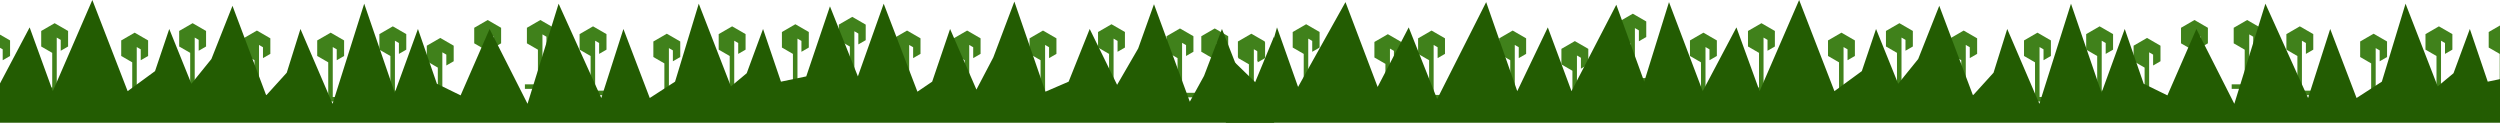<svg width="1440" height="71" viewBox="0 0 1440 71" fill="none" xmlns="http://www.w3.org/2000/svg">
<path d="M-0.738 27.1L1.553 28.422V34.691L5.799 32.239V23.29L-1.947 18.816L-9.692 23.29V32.239L-3.348 35.903V55.877H-10.849V58.488H6.906V55.877H-0.738V27.1Z" fill="#40811B"/>
<path d="M32.686 21.646L34.977 22.968V29.236L39.223 26.785V17.835L31.476 13.362L23.732 17.835V26.785L30.076 30.449V50.423H22.575V53.034H40.33V50.423H32.686V21.646Z" fill="#40811B"/>
<path d="M78.773 27.1L81.064 28.422V34.691L85.31 32.239V23.29L77.564 18.816L69.819 23.29V32.239L76.164 35.903V55.877H68.662V58.488H86.417V55.877H78.773V27.1Z" fill="#40811B"/>
<path d="M112.157 21.637L114.447 22.959V29.228L118.694 26.776V17.827L110.947 13.353L103.203 17.827V26.776L109.547 30.44V50.414H102.045V53.026H119.801V50.414H112.157V21.637Z" fill="#40811B"/>
<path d="M149.181 25.886L151.472 27.208V33.476L155.718 31.025V22.076L147.971 17.602L140.227 22.076V31.025L146.571 34.689V54.663H139.07V57.274H156.825V54.663H149.181V25.886Z" fill="#40811B"/>
<path d="M191.669 27.1L193.959 28.422V34.691L198.205 32.239V23.29L190.459 18.816L182.714 23.29V32.239L189.059 35.903V55.877H181.557V58.488H199.312V55.877H191.669V27.1Z" fill="#40811B"/>
<path d="M227.479 23.458L229.769 24.78V31.049L234.015 28.597V19.648L226.269 15.174L218.524 19.648V28.597L224.869 32.261V52.235H217.367V54.846H235.122V52.235H227.479V23.458Z" fill="#40811B"/>
<path d="M254.792 30.135L257.082 31.457V37.725L261.328 35.274V26.324L253.582 21.851L245.837 26.324V35.274L252.182 38.938V58.912H244.68V61.523H262.435V58.912H254.792V30.135Z" fill="#40811B"/>
<path d="M282.105 19.816L284.396 21.138V27.407L288.642 24.956V16.006L280.895 11.532L273.151 16.006V24.956L279.495 28.619V48.593H271.994V51.205H289.749V48.593H282.105V19.816Z" fill="#40811B"/>
<path d="M312.453 19.816L314.744 21.138V27.407L318.99 24.956V16.006L311.243 11.532L303.499 16.006V24.956L309.843 28.619V48.593H302.342V51.205H320.097V48.593H312.453V19.816Z" fill="#40811B"/>
<path d="M342.801 23.458L345.091 24.78V31.049L349.338 28.597V19.648L341.591 15.174L333.847 19.648V28.597L340.191 32.261V52.235H332.689V54.846H350.445V52.235H342.801V23.458Z" fill="#40811B"/>
<path d="M385.288 27.707L387.578 29.029V35.297L391.825 32.846V23.896L384.078 19.423L376.334 23.896V32.846L382.678 36.51V56.484H375.177V59.095H392.932V56.484H385.288V27.707Z" fill="#40811B"/>
<path d="M422.92 23.458L425.21 24.78V31.049L429.456 28.597V19.648L421.71 15.174L413.965 19.648V28.597L420.31 32.261V52.235H412.808V54.846H430.563V52.235H422.92V23.458Z" fill="#40811B"/>
<path d="M459.337 22.244L461.628 23.566V29.835L465.874 27.384V18.434L458.127 13.96L450.383 18.434V27.384L456.727 31.047V51.021H449.226V53.633H466.981V51.021H459.337V22.244Z" fill="#40811B"/>
<path d="M492.112 17.996L494.403 19.318V25.586L498.649 23.135V14.185L490.903 9.711L483.158 14.185V23.135L489.503 26.799V46.773H482.001V49.384H499.756V46.773H492.112V17.996Z" fill="#40811B"/>
<path d="M523.675 25.886L525.965 27.208V33.476L530.211 31.025V22.076L522.465 17.602L514.721 22.076V31.025L521.065 34.689V54.663H513.563V57.274H531.318V54.663H523.675V25.886Z" fill="#40811B"/>
<path d="M558.271 25.886L560.562 27.208V33.476L564.808 31.025V22.076L557.061 17.602L549.317 22.076V31.025L555.661 34.689V54.663H548.16V57.274H565.915V54.663H558.271V25.886Z" fill="#40811B"/>
<path d="M601.972 25.886L604.262 27.208V33.476L608.509 31.025V22.076L600.762 17.602L593.018 22.076V31.025L599.362 34.689V54.663H591.86V57.274H609.616V54.663H601.972V25.886Z" fill="#40811B"/>
<path d="M641.424 22.244L643.714 23.566V29.835L647.961 27.384V18.434L640.214 13.96L632.47 18.434V27.384L638.814 31.047V51.021H631.312V53.633H649.068V51.021H641.424V22.244Z" fill="#40811B"/>
<path d="M680.877 24.672L683.167 25.994V32.263L687.413 29.811V20.862L679.667 16.388L671.922 20.862V29.811L678.267 33.475V53.449H670.765V56.06H688.52V53.449H680.877V24.672Z" fill="#40811B"/>
<path d="M700.906 24.672L703.196 25.994V32.263L707.443 29.811V20.862L699.696 16.388L691.952 20.862V29.811L698.296 33.475V53.449H690.794V56.06H708.55V53.449H700.906V24.672Z" fill="#40811B"/>
<path d="M722.15 28.314L724.44 29.636V35.904L728.687 33.453V24.503L720.94 20.029L713.196 24.503V33.453L719.54 37.117V57.091H712.038V59.702H729.794V57.091H722.15V28.314Z" fill="#40811B"/>
<path d="M-257.274 50.074L-277 30.955V70.711H733.889V20.94L719.322 56.144L703.844 16.691L693.526 43.701L685.332 58.572L664.695 2.428L655.591 27.92L643.452 48.86L627.671 16.691L615.532 47.039L602.179 52.805L584.274 0.91L572.134 33.079L562.423 51.591L547.249 16.691L536.931 47.039L528.433 52.805L509.011 2.124L494.14 44.005L478.056 3.642L464.399 44.005L449.832 47.039L439.514 16.691L430.106 42.184L421.002 49.771L402.49 2.124L388.833 47.039L374.266 56.447L359.092 16.691L346.346 56.447L321.764 2.124L303.859 59.785L282.008 16.691L265.317 54.93L251.661 48.253L240.735 16.691L227.382 53.412L209.78 2.124L191.572 59.785L173.059 16.691L165.169 41.88L153.333 54.93L133.911 3.338L121.771 33.99L110.239 48.253L97.493 16.691L89.299 40.97L73.518 52.502L53.185 0L30.424 52.502L17.071 15.781L-2.351 52.502L-21.774 1.214L-36.038 47.039L-52.122 2.731L-77.918 52.502L-91.574 15.781L-109.176 52.502L-127.081 1.214L-155.305 57.054L-171.693 15.781L-189.598 50.074L-208.11 1.214L-235.423 50.074L-247.563 15.781L-257.274 50.074Z" fill="#235C02"/>
<path d="M721.989 27.707L724.279 29.029V35.297L728.526 32.846V23.896L720.779 19.423L713.035 23.896V32.846L719.379 36.51V56.484H711.877V59.095H729.633V56.484H721.989V27.707Z" fill="#40811B"/>
<path d="M753.55 22.244L755.841 23.566V29.835L760.087 27.384V18.434L752.341 13.96L744.596 18.434V27.384L750.941 31.047V51.021H743.439V53.633H761.194V51.021H753.55V22.244Z" fill="#40811B"/>
<path d="M800.61 27.975L802.9 29.297V35.565L807.147 33.114V24.164L799.4 19.69L791.656 24.164V33.114L798 36.778V56.752H790.499V59.363H808.254V56.752H800.61V27.975Z" fill="#40811B"/>
<path d="M825.779 25.886L828.069 27.208V33.476L832.315 31.025V22.076L824.569 17.602L816.825 22.076V31.025L823.169 34.689V54.663H815.667V57.274H833.422V54.663H825.779V25.886Z" fill="#40811B"/>
<path d="M872.514 25.886L874.805 27.208V33.476L879.051 31.025V22.076L871.304 17.602L863.56 22.076V31.025L869.904 34.689V54.663H862.403V57.274H880.158V54.663H872.514V25.886Z" fill="#40811B"/>
<path d="M908.325 31.956L910.616 33.278V39.546L914.862 37.095V28.145L907.115 23.671L899.371 28.145V37.095L905.715 40.758V60.733H898.214V63.344H915.969V60.733H908.325V31.956Z" fill="#40811B"/>
<path d="M941.707 16.175L943.998 17.497V23.765L948.244 21.314V12.364L940.498 7.891L932.753 12.364V21.314L939.097 24.978V44.952H931.596V47.563H949.351V44.952H941.707V16.175Z" fill="#40811B"/>
<path d="M982.374 27.1L984.664 28.422V34.691L988.91 32.239V23.29L981.164 18.816L973.419 23.29V32.239L979.764 35.903V55.877H972.262V58.488H990.017V55.877H982.374V27.1Z" fill="#40811B"/>
<path d="M1015.8 21.646L1018.09 22.968V29.236L1022.33 26.785V17.835L1014.59 13.362L1006.84 17.835V26.785L1013.19 30.449V50.423H1005.69V53.034H1023.44V50.423H1015.8V21.646Z" fill="#40811B"/>
<path d="M1061.89 27.1L1064.18 28.422V34.691L1068.42 32.239V23.29L1060.68 18.816L1052.93 23.29V32.239L1059.28 35.903V55.877H1051.77V58.488H1069.53V55.877H1061.89V27.1Z" fill="#40811B"/>
<path d="M1095.27 21.637L1097.56 22.959V29.228L1101.8 26.776V17.827L1094.06 13.353L1086.31 17.827V26.776L1092.66 30.44V50.414H1085.16V53.026H1102.91V50.414H1095.27V21.637Z" fill="#40811B"/>
<path d="M1132.29 25.886L1134.58 27.208V33.476L1138.83 31.025V22.076L1131.08 17.602L1123.34 22.076V31.025L1129.68 34.689V54.663H1122.18V57.274H1139.94V54.663H1132.29V25.886Z" fill="#40811B"/>
<path d="M1174.78 27.1L1177.07 28.422V34.691L1181.32 32.239V23.29L1173.57 18.816L1165.83 23.29V32.239L1172.17 35.903V55.877H1164.67V58.488H1182.42V55.877H1174.78V27.1Z" fill="#40811B"/>
<path d="M1210.59 23.458L1212.88 24.78V31.049L1217.13 28.597V19.648L1209.38 15.174L1201.64 19.648V28.597L1207.98 32.261V52.235H1200.48V54.846H1218.23V52.235H1210.59V23.458Z" fill="#40811B"/>
<path d="M1237.9 30.135L1240.19 31.457V37.725L1244.44 35.274V26.324L1236.69 21.851L1228.95 26.324V35.274L1235.29 38.938V58.912H1227.79V61.523H1245.55V58.912H1237.9V30.135Z" fill="#40811B"/>
<path d="M1265.22 19.816L1267.51 21.138V27.407L1271.75 24.956V16.006L1264.01 11.532L1256.26 16.006V24.956L1262.61 28.619V48.593H1255.1V51.205H1272.86V48.593H1265.22V19.816Z" fill="#40811B"/>
<path d="M1295.56 19.816L1297.85 21.138V27.407L1302.1 24.956V16.006L1294.35 11.532L1286.61 16.006V24.956L1292.95 28.619V48.593H1285.45V51.205H1303.21V48.593H1295.56V19.816Z" fill="#40811B"/>
<path d="M1325.91 23.458L1328.2 24.78V31.049L1332.45 28.597V19.648L1324.7 15.174L1316.96 19.648V28.597L1323.3 32.261V52.235H1315.8V54.846H1333.56V52.235H1325.91V23.458Z" fill="#40811B"/>
<path d="M1368.4 27.707L1370.69 29.029V35.297L1374.94 32.846V23.896L1367.19 19.423L1359.45 23.896V32.846L1365.79 36.51V56.484H1358.29V59.095H1376.04V56.484H1368.4V27.707Z" fill="#40811B"/>
<path d="M1406.03 23.458L1408.32 24.78V31.049L1412.57 28.597V19.648L1404.82 15.174L1397.08 19.648V28.597L1403.42 32.261V52.235H1395.92V54.846H1413.67V52.235H1406.03V23.458Z" fill="#40811B"/>
<path d="M1442.45 22.244L1444.74 23.566V29.835L1448.98 27.384V18.434L1441.24 13.96L1433.49 18.434V27.384L1439.84 31.047V51.021H1432.34V53.633H1450.09V51.021H1442.45V22.244Z" fill="#40811B"/>
<path d="M725.837 50.074L706.111 30.955V70.711H1717V20.94L1702.43 56.144L1686.96 16.691L1676.64 43.701L1668.44 58.572L1647.81 2.428L1638.7 27.92L1626.56 48.86L1610.78 16.691L1598.64 47.039L1585.29 52.805L1567.38 0.91L1555.25 33.079L1545.53 51.591L1530.36 16.691L1520.04 47.039L1511.54 52.805L1492.12 2.124L1477.25 44.005L1461.17 3.642L1447.51 44.005L1432.94 47.039L1422.63 16.691L1413.22 42.184L1404.11 49.771L1385.6 2.124L1371.94 47.039L1357.38 56.447L1342.2 16.691L1329.46 56.447L1304.88 2.124L1286.97 59.785L1265.12 16.691L1248.43 54.93L1234.77 48.253L1223.85 16.691L1210.49 53.412L1192.89 2.124L1174.68 59.785L1156.17 16.691L1148.28 41.88L1136.44 54.93L1117.02 3.338L1104.88 33.99L1093.35 48.253L1080.6 16.691L1072.41 40.97L1056.63 52.502L1036.3 0L1013.54 52.502L1000.18 15.781L980.76 52.502L961.337 1.214L947.074 47.039L930.989 2.731L905.194 52.502L891.537 15.781L873.935 52.502L856.03 1.214L827.806 57.054L811.419 15.781L793.513 50.074L775.001 1.214L747.688 50.074L735.549 15.781L725.837 50.074Z" fill="#235C02"/>
</svg>
